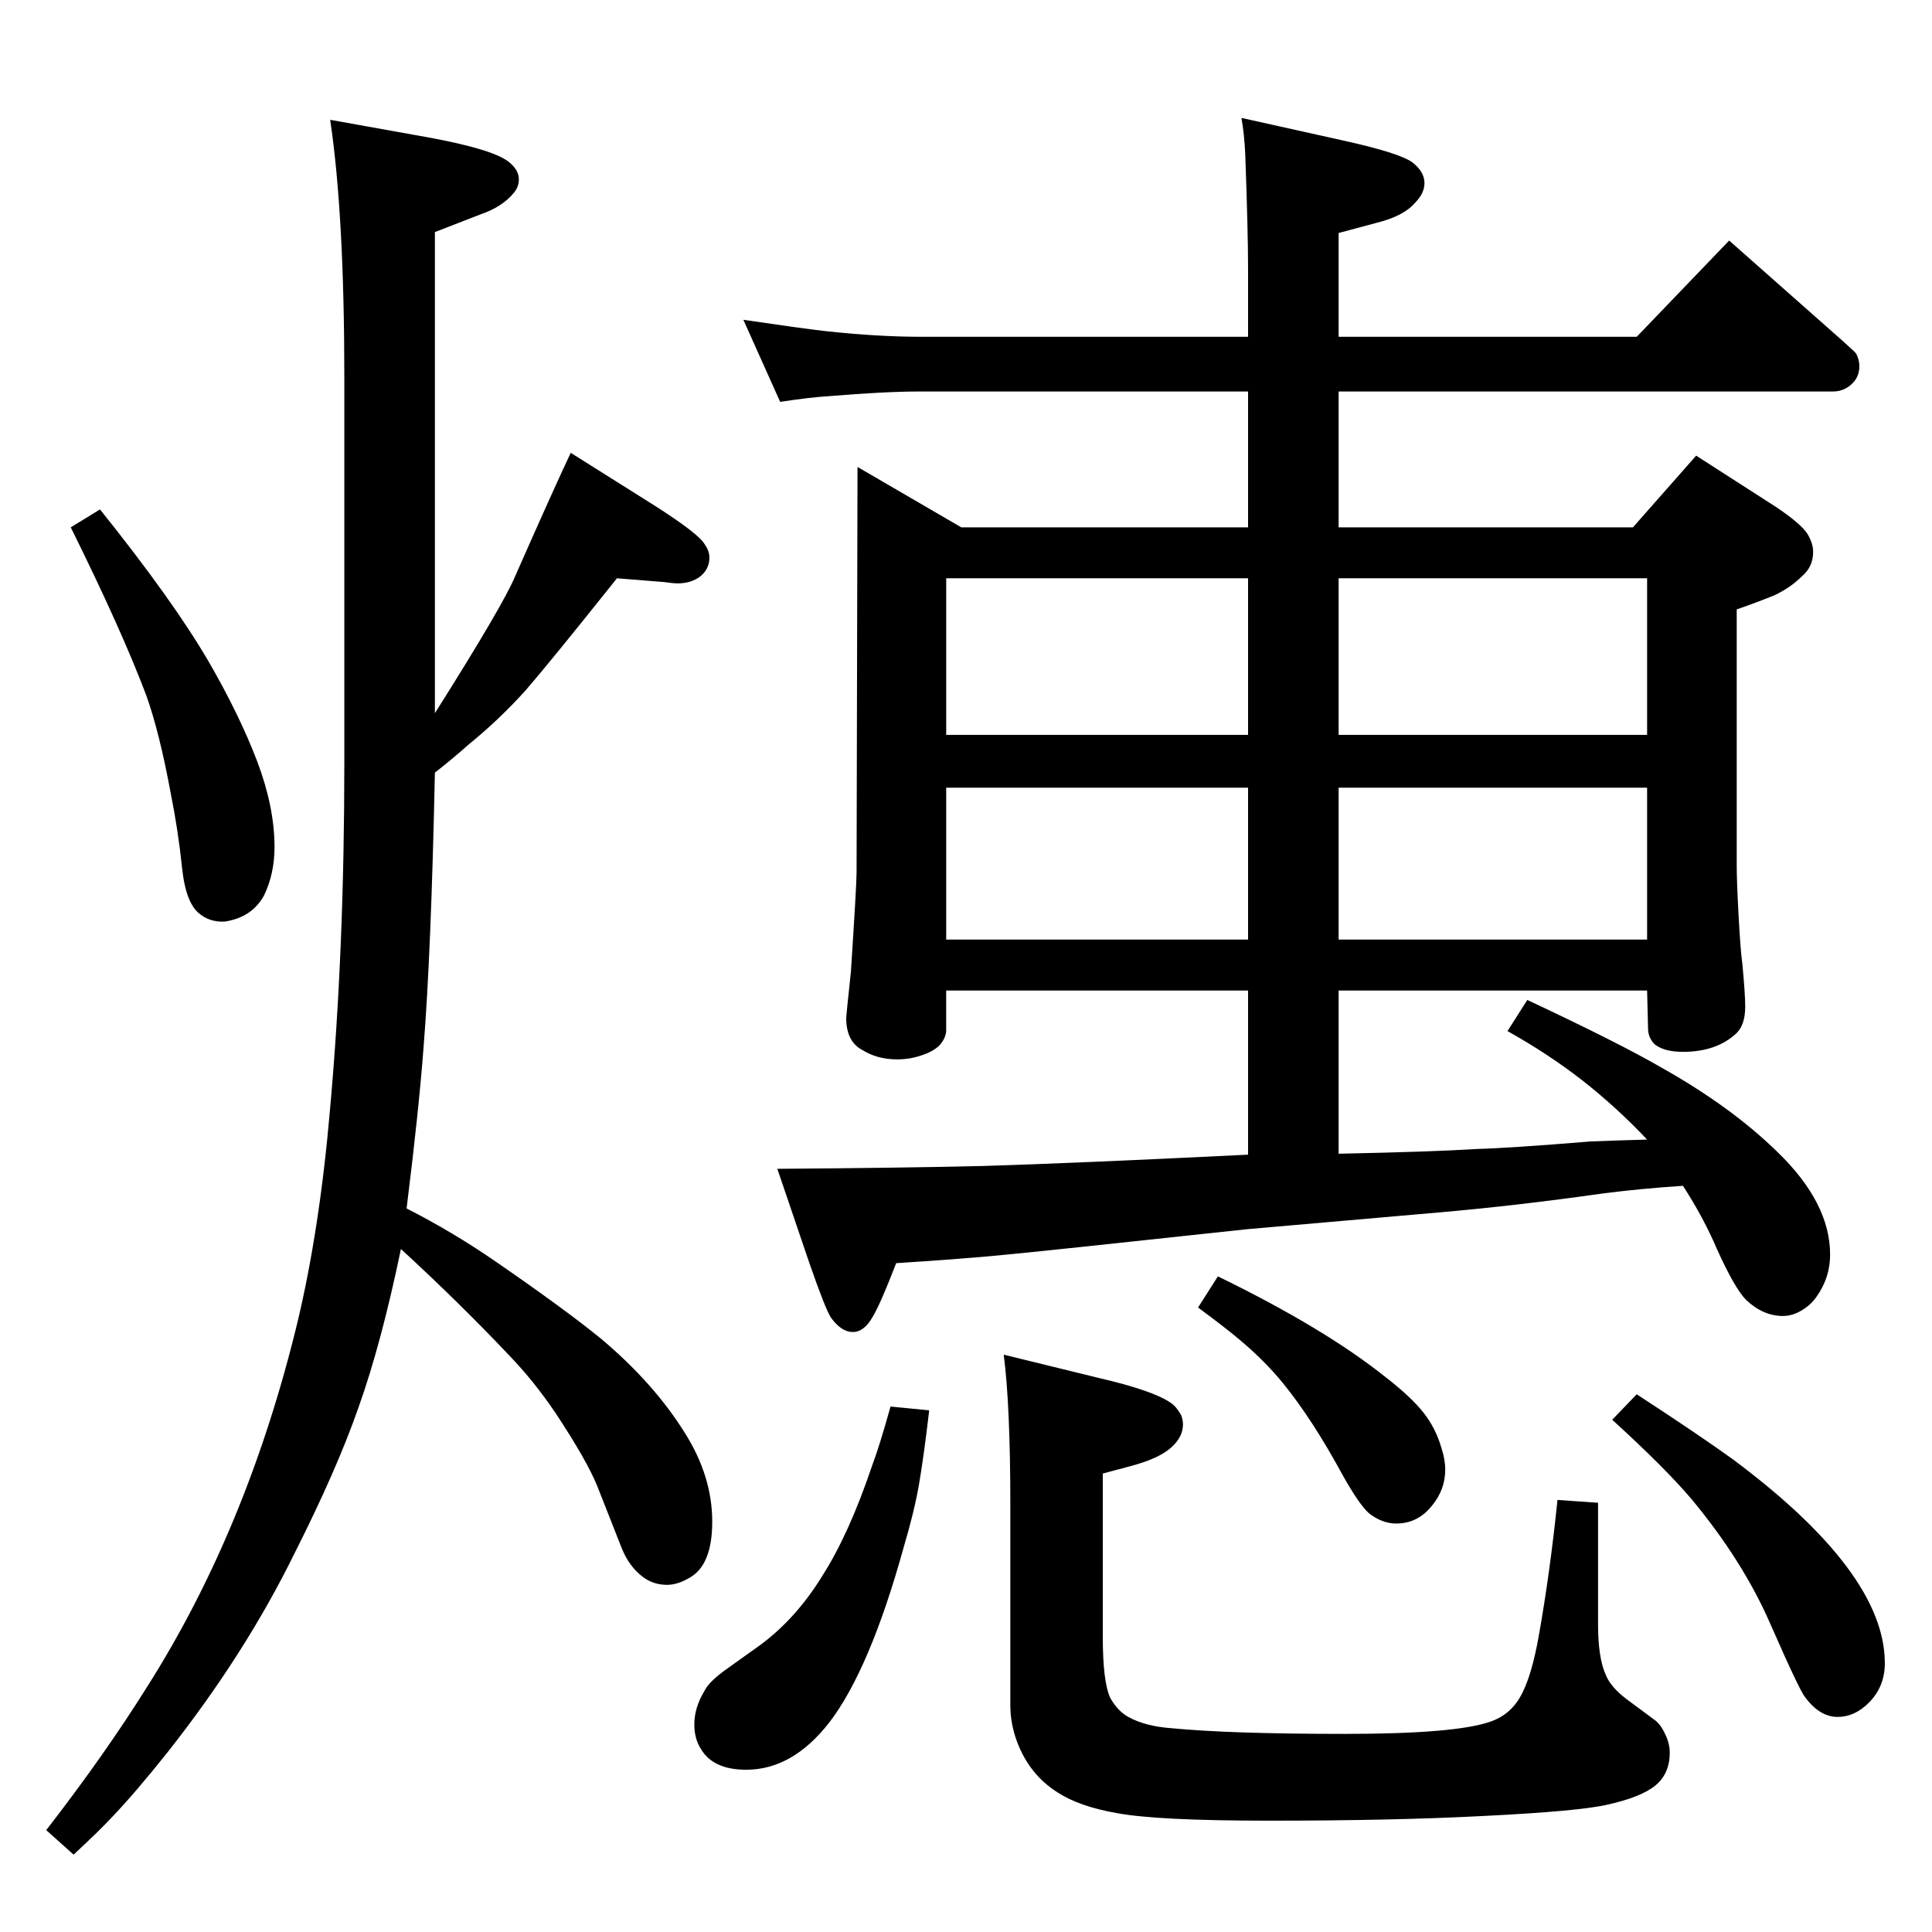 <?xml version="1.0" standalone="no"?>
<!DOCTYPE svg PUBLIC "-//W3C//DTD SVG 1.1//EN" "http://www.w3.org/Graphics/SVG/1.1/DTD/svg11.dtd" >
<svg xmlns="http://www.w3.org/2000/svg" xmlns:xlink="http://www.w3.org/1999/xlink" version="1.1" viewBox="0 -339 2048 2048">
  <g transform="matrix(1 0 0 -1 0 1709)">
   <path fill="currentColor"
d="M431 767q49 -25 94 -56q74 -51 112 -82q56 -47 89 -100q29 -46 29 -94q0 -47 -25 -60q-12 -7 -23 -7q-14 0 -25 8q-15 11 -23 31l-26 66q-11 27 -44 77q-23 34 -49 61q-54 57 -115 113q-21 -101 -45 -168q-23 -66 -68 -155q-52 -106 -134 -210q-35 -44 -60 -70
q-12 -13 -40 -39l-29 26q62 80 107 152q106 167 159 385q24 100 35 229q15 167 15 366v407q0 173 -15 274l106 -19q70 -13 85 -27q9 -8 9 -17q0 -8 -5 -14q-12 -15 -35 -23l-49 -19v-510q72 114 85 145q41 93 59 131l89 -56q47 -30 53 -41q5 -7 5 -14q0 -13 -11 -21
q-12 -8 -29 -6l-8 1l-50 4q-71 -89 -97 -119q-28 -31 -60 -57q-18 -16 -36 -30q-4 -192 -12 -291q-5 -67 -18 -171zM106 1508q77 -96 115 -161q33 -57 52 -107q18 -48 18 -90q0 -28 -11 -51q-11 -20 -33 -26q-7 -2 -11 -2q-14 0 -24 8q-15 11 -19 49q-4 39 -12 79
q-12 65 -26 104q-26 69 -80 178zM1784 791q-45 -3 -84 -8q-92 -13 -172 -20l-206 -18q-222 -24 -266 -28q-43 -4 -106 -8q-17 -44 -25 -57q-9 -16 -21 -16t-23 15q-6 9 -23 58l-34 100q136 1 218 3q99 3 281 12v174h-320v-42q0 -8 -7 -16q-7 -7 -20 -11q-12 -4 -25 -4
q-21 0 -37 10q-17 9 -17 34q0 2 5 49q6 92 6 105l1 430l110 -64h304v144h-348q-37 0 -97 -5q-18 -1 -51 -6l-39 87q61 -9 87 -12q56 -6 100 -6h348v72q0 40 -3 122q-1 21 -4 38l108 -24q59 -13 73 -23q13 -10 13 -22q0 -11 -10 -21q-12 -14 -40 -21l-41 -11v-110h316l98 102
l121 -107q10 -9 12 -11t3 -5q2 -5 2 -10q0 -10 -6 -17q-9 -10 -22 -10h-524v-144h312l67 76l84 -54q27 -18 34 -29q6 -10 6 -19q0 -16 -12 -26q-12 -12 -29 -20q-17 -7 -40 -15v-272q0 -16 2 -53t4 -51q3 -32 3 -45q0 -19 -9 -28q-21 -20 -57 -20q-20 0 -30 8q-7 7 -7 17
l-1 40h-327v-173q98 2 146 5q36 1 121 8q24 1 60 2q-32 34 -69 63q-36 28 -79 52l21 33q96 -45 141 -71q75 -42 124 -90q56 -54 56 -109q0 -24 -14 -44q-6 -9 -16 -15t-20 -6q-21 0 -39 17q-12 12 -31 54q-14 33 -36 67zM1419 1435v-166h327v166h-327zM1003 1269h320v166
h-320v-166zM1003 1052h320v161h-320v-161zM1419 1213v-161h327v161h-327zM1735 570q66 -43 102 -69q161 -120 161 -216q0 -25 -17 -42q-15 -15 -33 -15q-20 0 -36 23q-5 8 -20 41l-16 36q-29 66 -83 131q-28 33 -84 84zM944 557l41 -4q-6 -51 -11 -79.5t-16 -65.5
q-36 -130 -79 -186q-39 -50 -88 -50q-35 0 -48 22q-7 11 -7 26q0 18 11 36q5 10 25 24l28 20q42 29 72 78q28 44 52 115q8 21 20 64zM1064 612l102 -25q56 -13 75 -26q6 -4 11 -13q2 -5 2 -10q0 -13 -12 -24q-13 -12 -43 -20l-30 -8v-173q0 -48 8 -65q8 -14 19 -20
q18 -10 46 -12q62 -6 184 -6q117 0 154 13q23 8 34 31q10 20 17 59q12 67 20 145l43 -3v-129q0 -35 8 -53q5 -13 22 -26l31 -23q6 -5 10 -14q5 -10 5 -20q0 -22 -15 -34.5t-51 -20.5q-30 -7 -131 -12q-95 -5 -228 -5q-118 0 -161 8q-40 7 -63 22q-30 19 -43 54q-7 19 -7 38
v212q0 106 -7 160zM1291 695q113 -55 178 -107q27 -21 40 -37.5t19 -37.5q4 -12 4 -23q0 -21 -14 -38q-15 -19 -38 -19q-15 0 -29 11q-10 9 -27 39q-33 61 -65 100q-19 23 -44 44q-14 12 -45 35z" />
  </g>

</svg>
